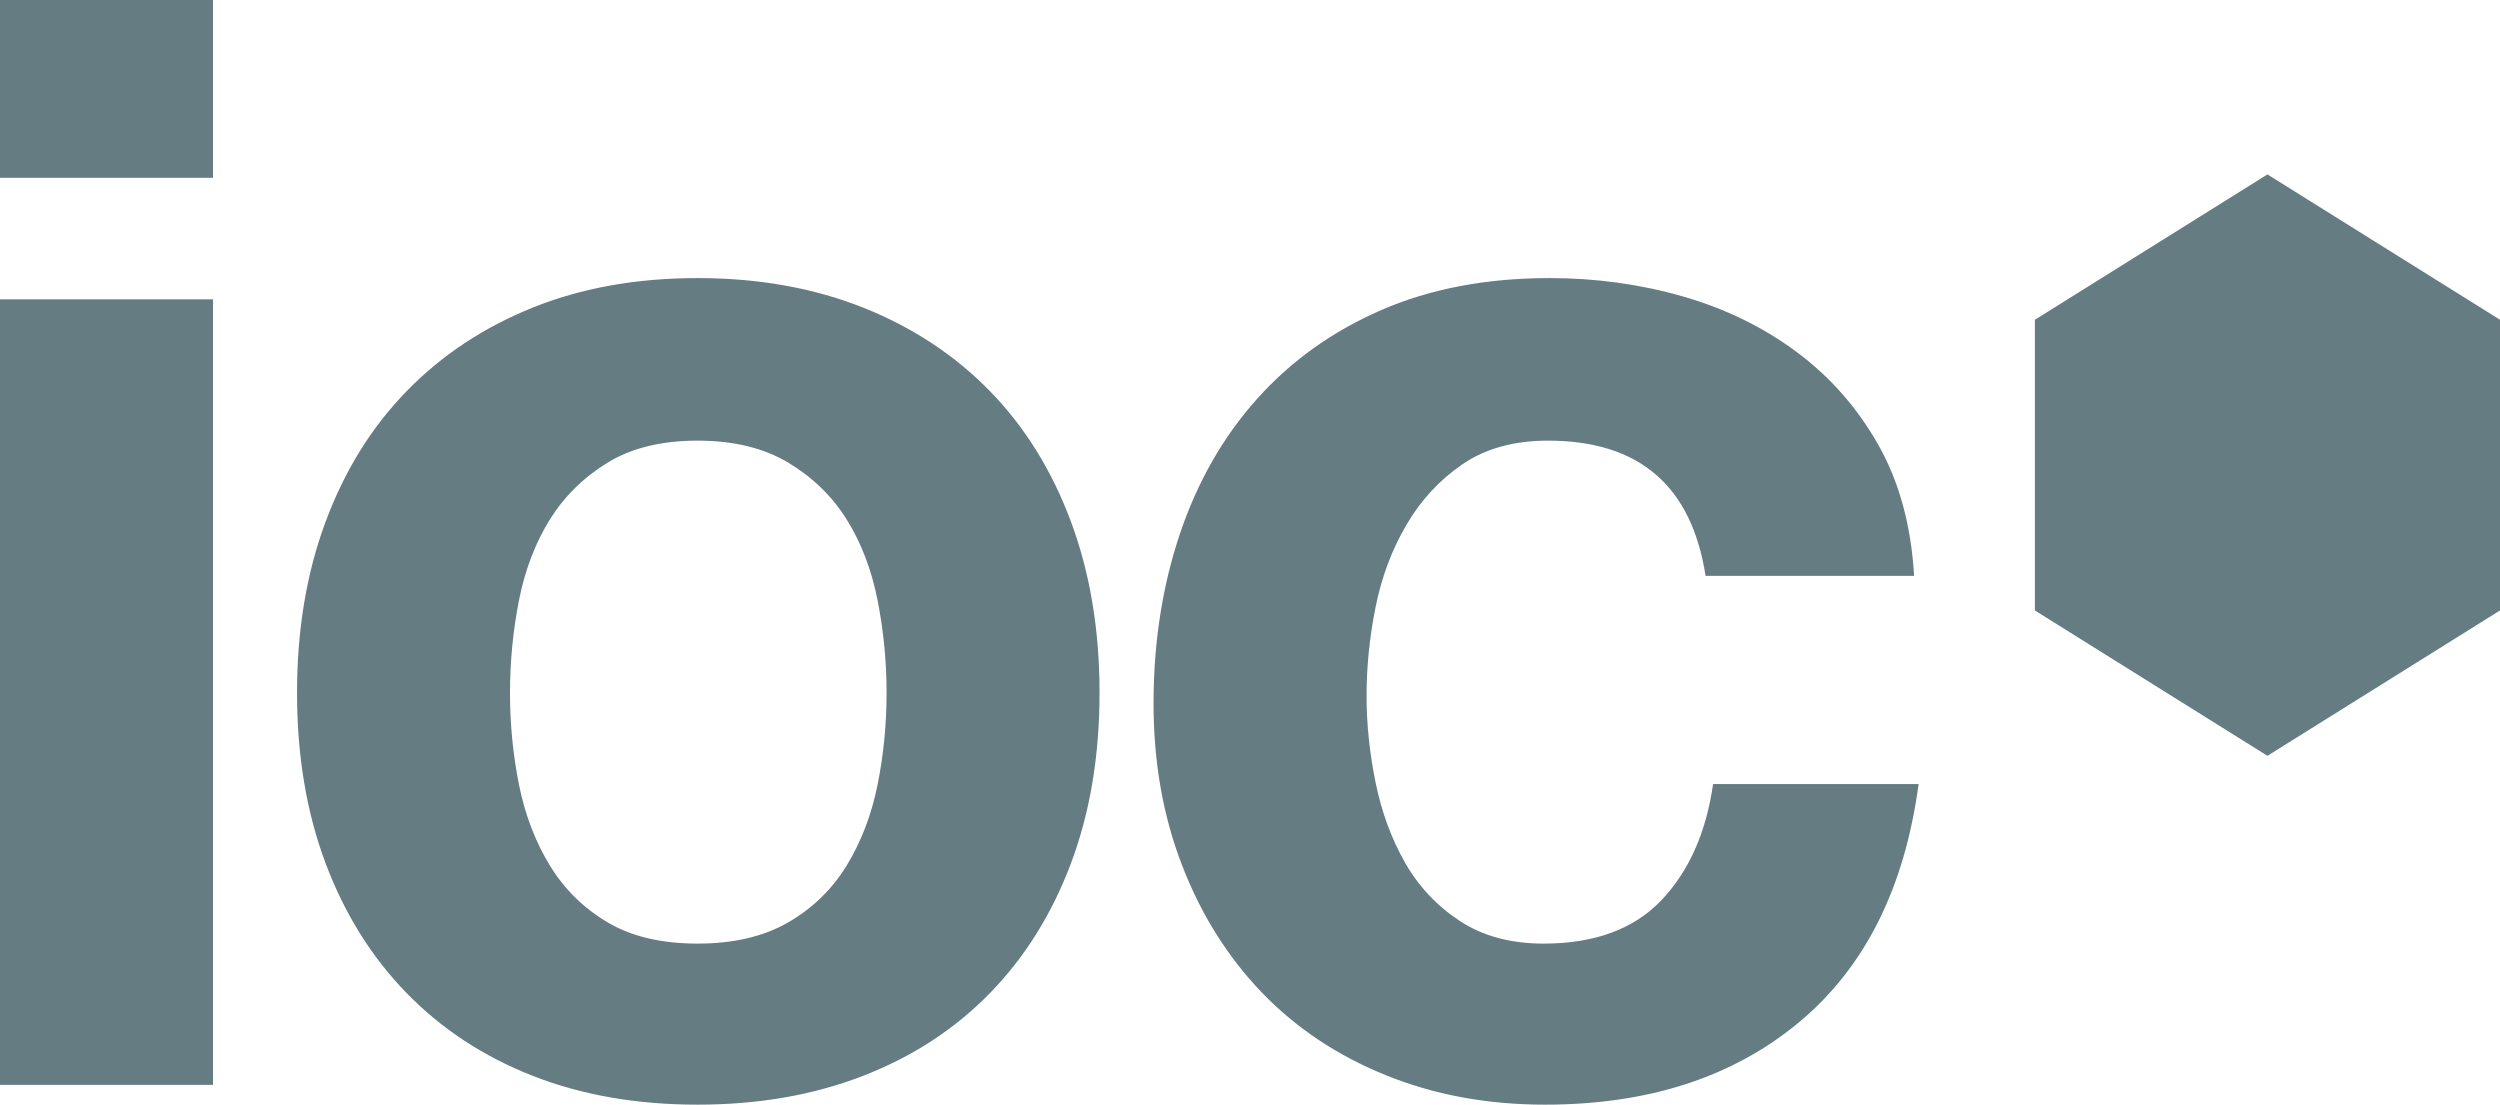 <?xml version="1.0" encoding="UTF-8" standalone="no"?>
<svg width="43px" height="19px" viewBox="0 0 43 19" version="1.1" xmlns="http://www.w3.org/2000/svg" xmlns:xlink="http://www.w3.org/1999/xlink">
    <!-- Generator: Sketch 43.2 (39069) - http://www.bohemiancoding.com/sketch -->
    <title>logo_ioc_negatiu</title>
    <desc>Created with Sketch.</desc>
    <defs></defs>
    <g id="Page-1" stroke="none" stroke-width="1" fill="none" fill-rule="evenodd">
        <g id="Mobile-Portrait" transform="translate(-17, -2968)" fill-rule="nonzero" fill="#657C82">
            <g id="footer" transform="translate(0, 2948)">
                <g id="logo_ioc_negatiu" transform="translate(17, 20)">
                    <path d="M3.664,3.058 L3.664,0 L0,0 L0,3.058 L3.664,3.058 Z M0,5.149 L0,18.66 L3.664,18.66 L3.664,5.149 L0,5.149 Z M8.772,11.917 C8.772,12.458 8.824,12.985 8.927,13.499 C9.03,14.013 9.207,14.474 9.456,14.884 C9.706,15.293 10.037,15.62 10.45,15.864 C10.862,16.108 11.378,16.23 11.998,16.23 C12.617,16.23 13.137,16.108 13.559,15.864 C13.98,15.62 14.315,15.293 14.565,14.884 C14.814,14.474 14.991,14.013 15.094,13.499 C15.197,12.985 15.249,12.458 15.249,11.917 C15.249,11.377 15.197,10.846 15.094,10.323 C14.991,9.801 14.814,9.339 14.565,8.938 C14.315,8.537 13.98,8.211 13.559,7.958 C13.137,7.705 12.617,7.579 11.998,7.579 C11.378,7.579 10.862,7.705 10.45,7.958 C10.037,8.211 9.706,8.537 9.456,8.938 C9.207,9.339 9.03,9.801 8.927,10.323 C8.824,10.846 8.772,11.377 8.772,11.917 Z M5.109,11.917 C5.109,10.837 5.272,9.857 5.599,8.977 C5.926,8.097 6.39,7.348 6.992,6.73 C7.594,6.111 8.317,5.632 9.159,5.292 C10.002,4.953 10.948,4.783 11.998,4.783 C13.047,4.783 13.997,4.953 14.849,5.292 C15.7,5.632 16.427,6.111 17.029,6.73 C17.631,7.348 18.095,8.097 18.422,8.977 C18.749,9.857 18.912,10.837 18.912,11.917 C18.912,12.998 18.749,13.973 18.422,14.845 C18.095,15.716 17.631,16.461 17.029,17.079 C16.427,17.698 15.7,18.172 14.849,18.503 C13.997,18.834 13.047,19 11.998,19 C10.948,19 10.002,18.834 9.159,18.503 C8.317,18.172 7.594,17.698 6.992,17.079 C6.39,16.461 5.926,15.716 5.599,14.845 C5.272,13.973 5.109,12.998 5.109,11.917 Z M29.336,9.905 L32.923,9.905 C32.871,9.034 32.665,8.28 32.303,7.644 C31.942,7.008 31.473,6.477 30.897,6.05 C30.321,5.623 29.667,5.305 28.936,5.096 C28.205,4.887 27.444,4.783 26.653,4.783 C25.569,4.783 24.606,4.966 23.763,5.331 C22.92,5.697 22.206,6.207 21.622,6.86 C21.037,7.514 20.594,8.289 20.293,9.186 C19.992,10.084 19.841,11.055 19.841,12.1 C19.841,13.111 20.005,14.039 20.332,14.884 C20.658,15.729 21.114,16.456 21.699,17.066 C22.284,17.676 22.993,18.151 23.828,18.49 C24.662,18.83 25.578,19 26.575,19 C28.347,19 29.801,18.53 30.936,17.589 C32.071,16.648 32.759,15.28 33,13.486 L29.465,13.486 C29.345,14.322 29.048,14.988 28.575,15.485 C28.102,15.981 27.427,16.23 26.55,16.23 C25.982,16.23 25.5,16.099 25.105,15.838 C24.709,15.576 24.395,15.241 24.163,14.831 C23.931,14.422 23.763,13.965 23.66,13.459 C23.557,12.954 23.505,12.458 23.505,11.97 C23.505,11.464 23.557,10.955 23.66,10.441 C23.763,9.927 23.939,9.456 24.189,9.03 C24.438,8.603 24.761,8.254 25.156,7.984 C25.552,7.714 26.042,7.579 26.627,7.579 C28.192,7.579 29.095,8.354 29.336,9.905 Z" id="ioc-copy"></path>
                    <polygon id="Polygon" points="39 3 43 5.5 43 10.5 39 13 35 10.5 35 5.5"></polygon>
                </g>
            </g>
        </g>
    </g>
</svg>